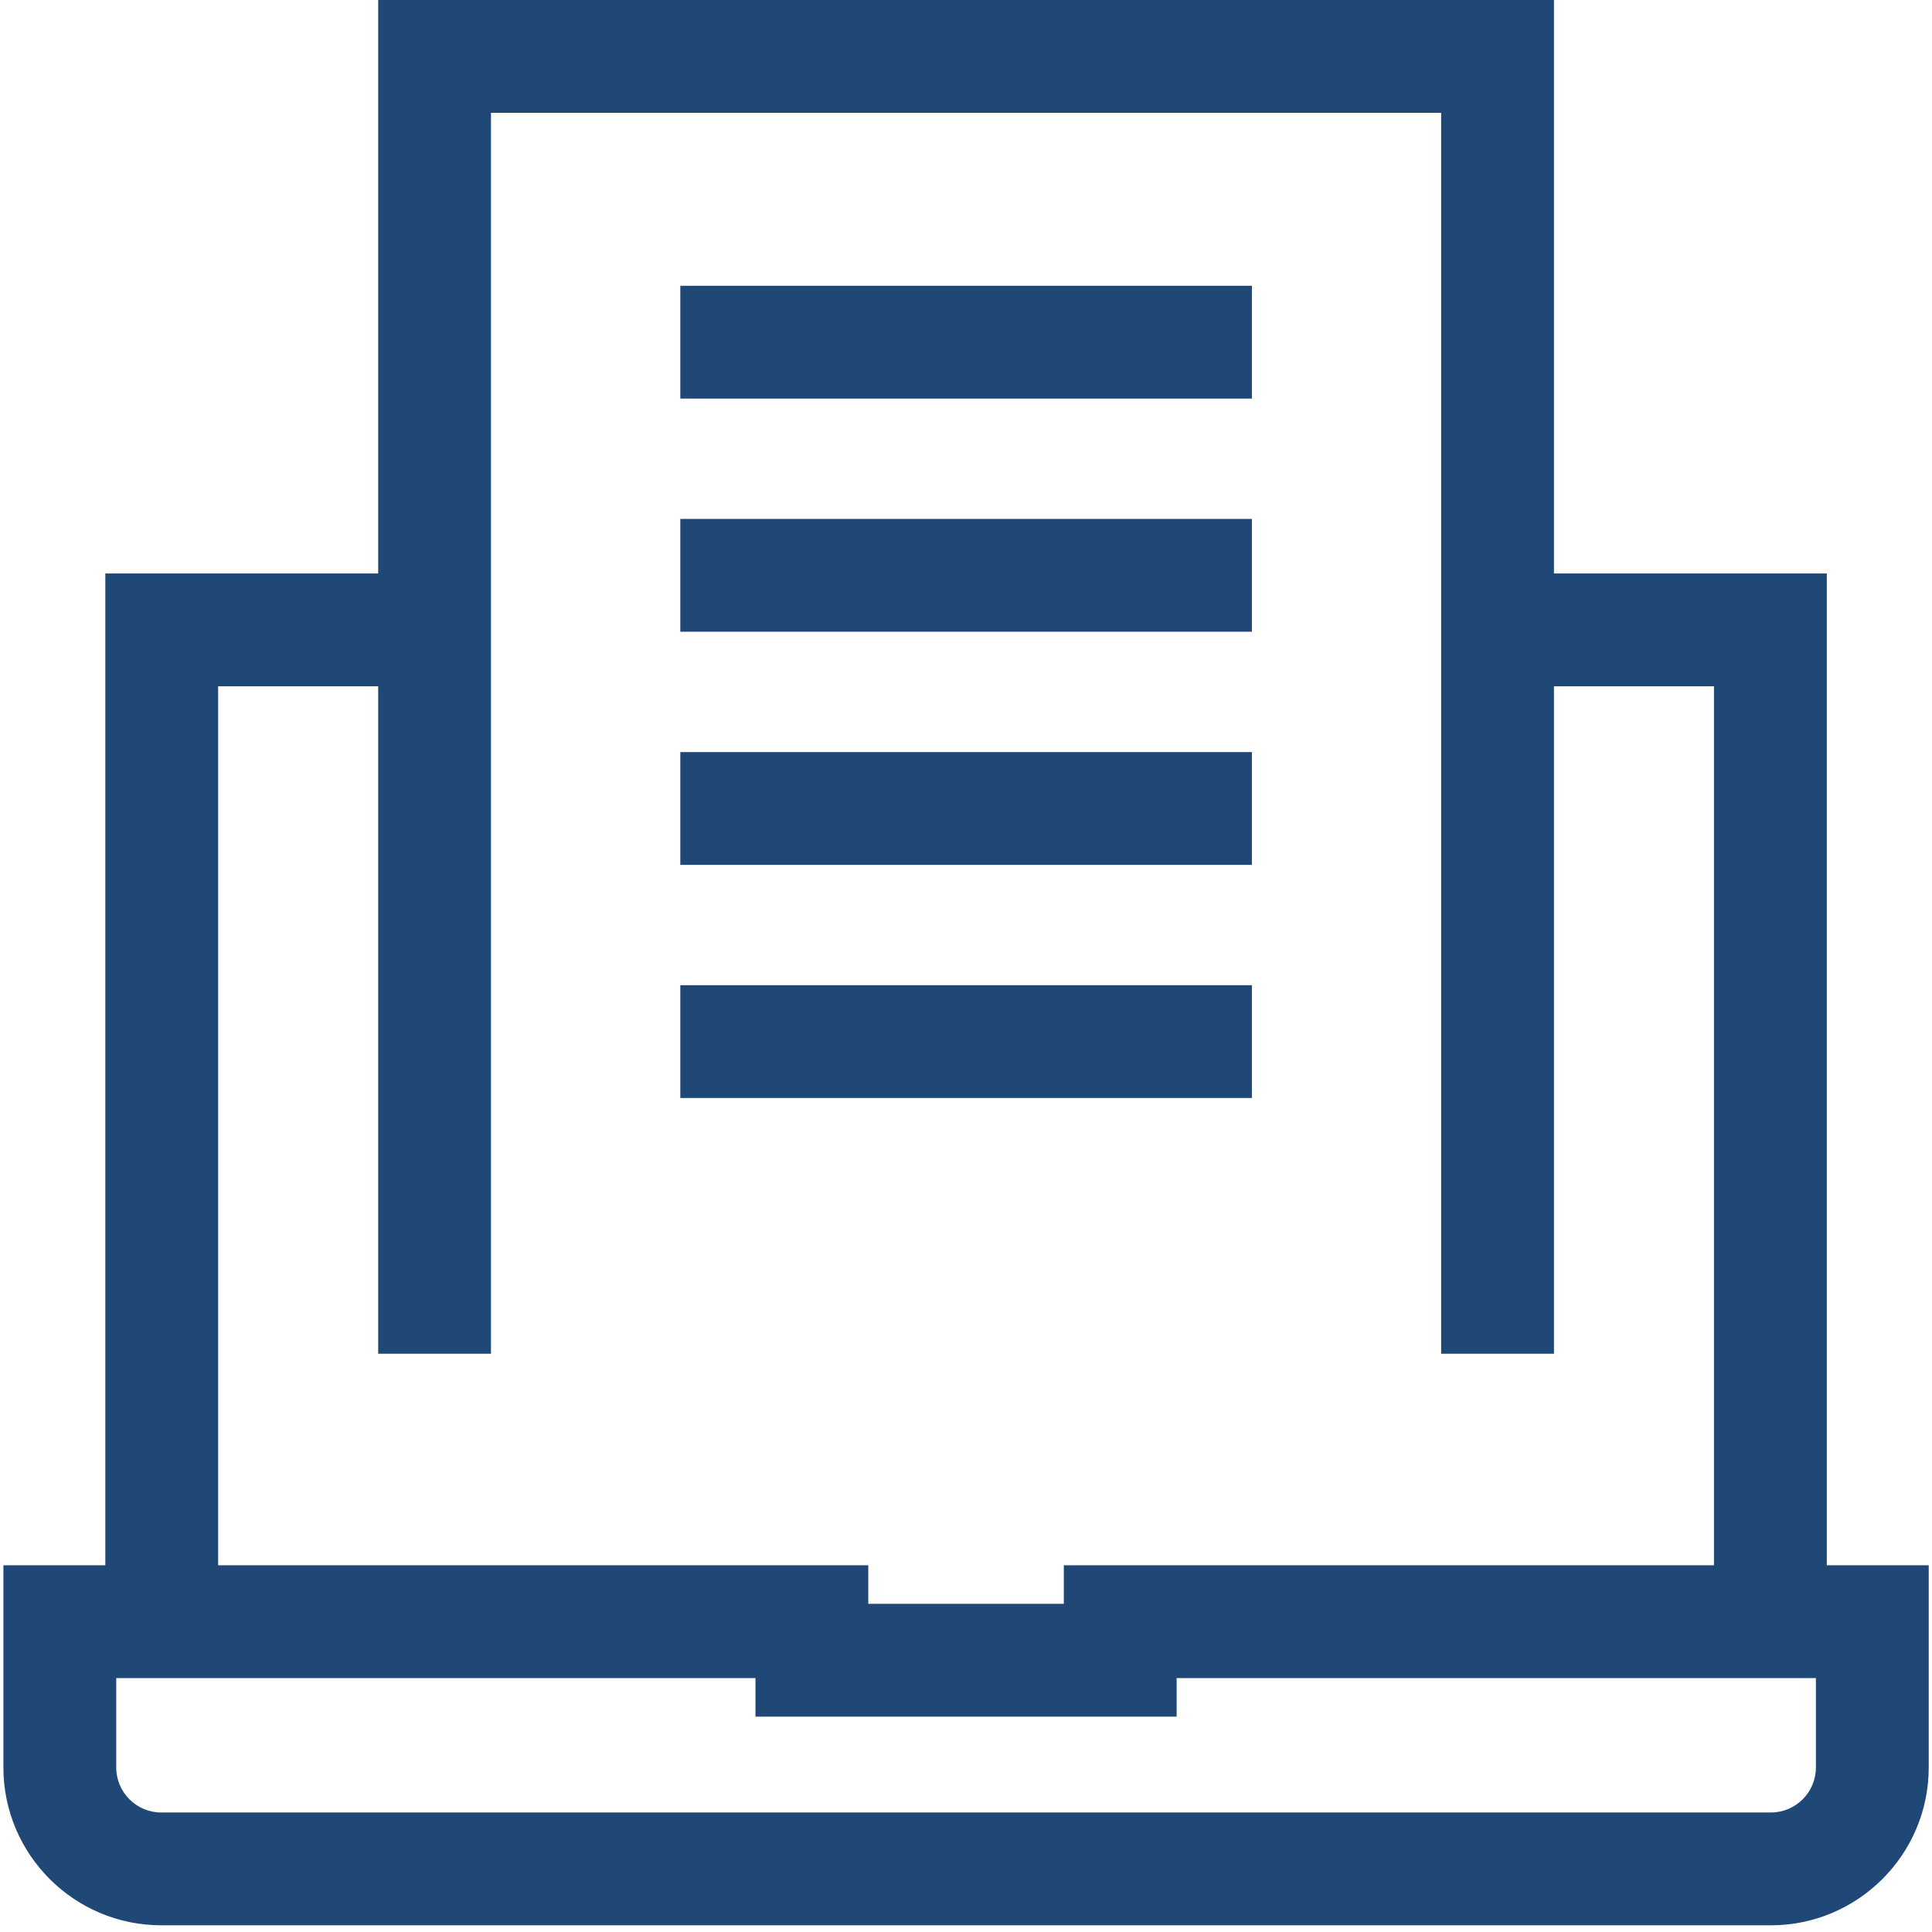 <svg width="62" height="62" viewBox="0 0 62 62" fill="none" xmlns="http://www.w3.org/2000/svg">
<path d="M58.624 50.232V18.404H49.868V0H12.136V18.404H3.38V50.232H0.109V56.72C0.109 59.513 2.382 61.785 5.175 61.785H56.829C59.622 61.785 61.895 59.513 61.895 56.72V50.232H58.624ZM7 22.024H12.136V43.443H15.756V3.62H46.248V43.443H49.868V22.024H55.004V50.232H34.139V51.469H27.864V50.232H7V22.024ZM58.274 56.72C58.274 57.517 57.626 58.165 56.829 58.165H5.175C4.378 58.165 3.73 57.517 3.73 56.72V53.852H24.244V55.089H37.76V53.852H58.274V56.72Z" fill="#1F4877"/>
<path d="M21.832 9.171H40.175V12.791H21.832V9.171Z" fill="#1F4877"/>
<path d="M21.832 16.653H40.175V20.273H21.832V16.653Z" fill="#1F4877"/>
<path d="M21.832 24.135H40.175V27.755H21.832V24.135Z" fill="#1F4877"/>
<path d="M21.832 31.616H40.175V35.236H21.832V31.616Z" fill="#1F4877"/>
</svg>
